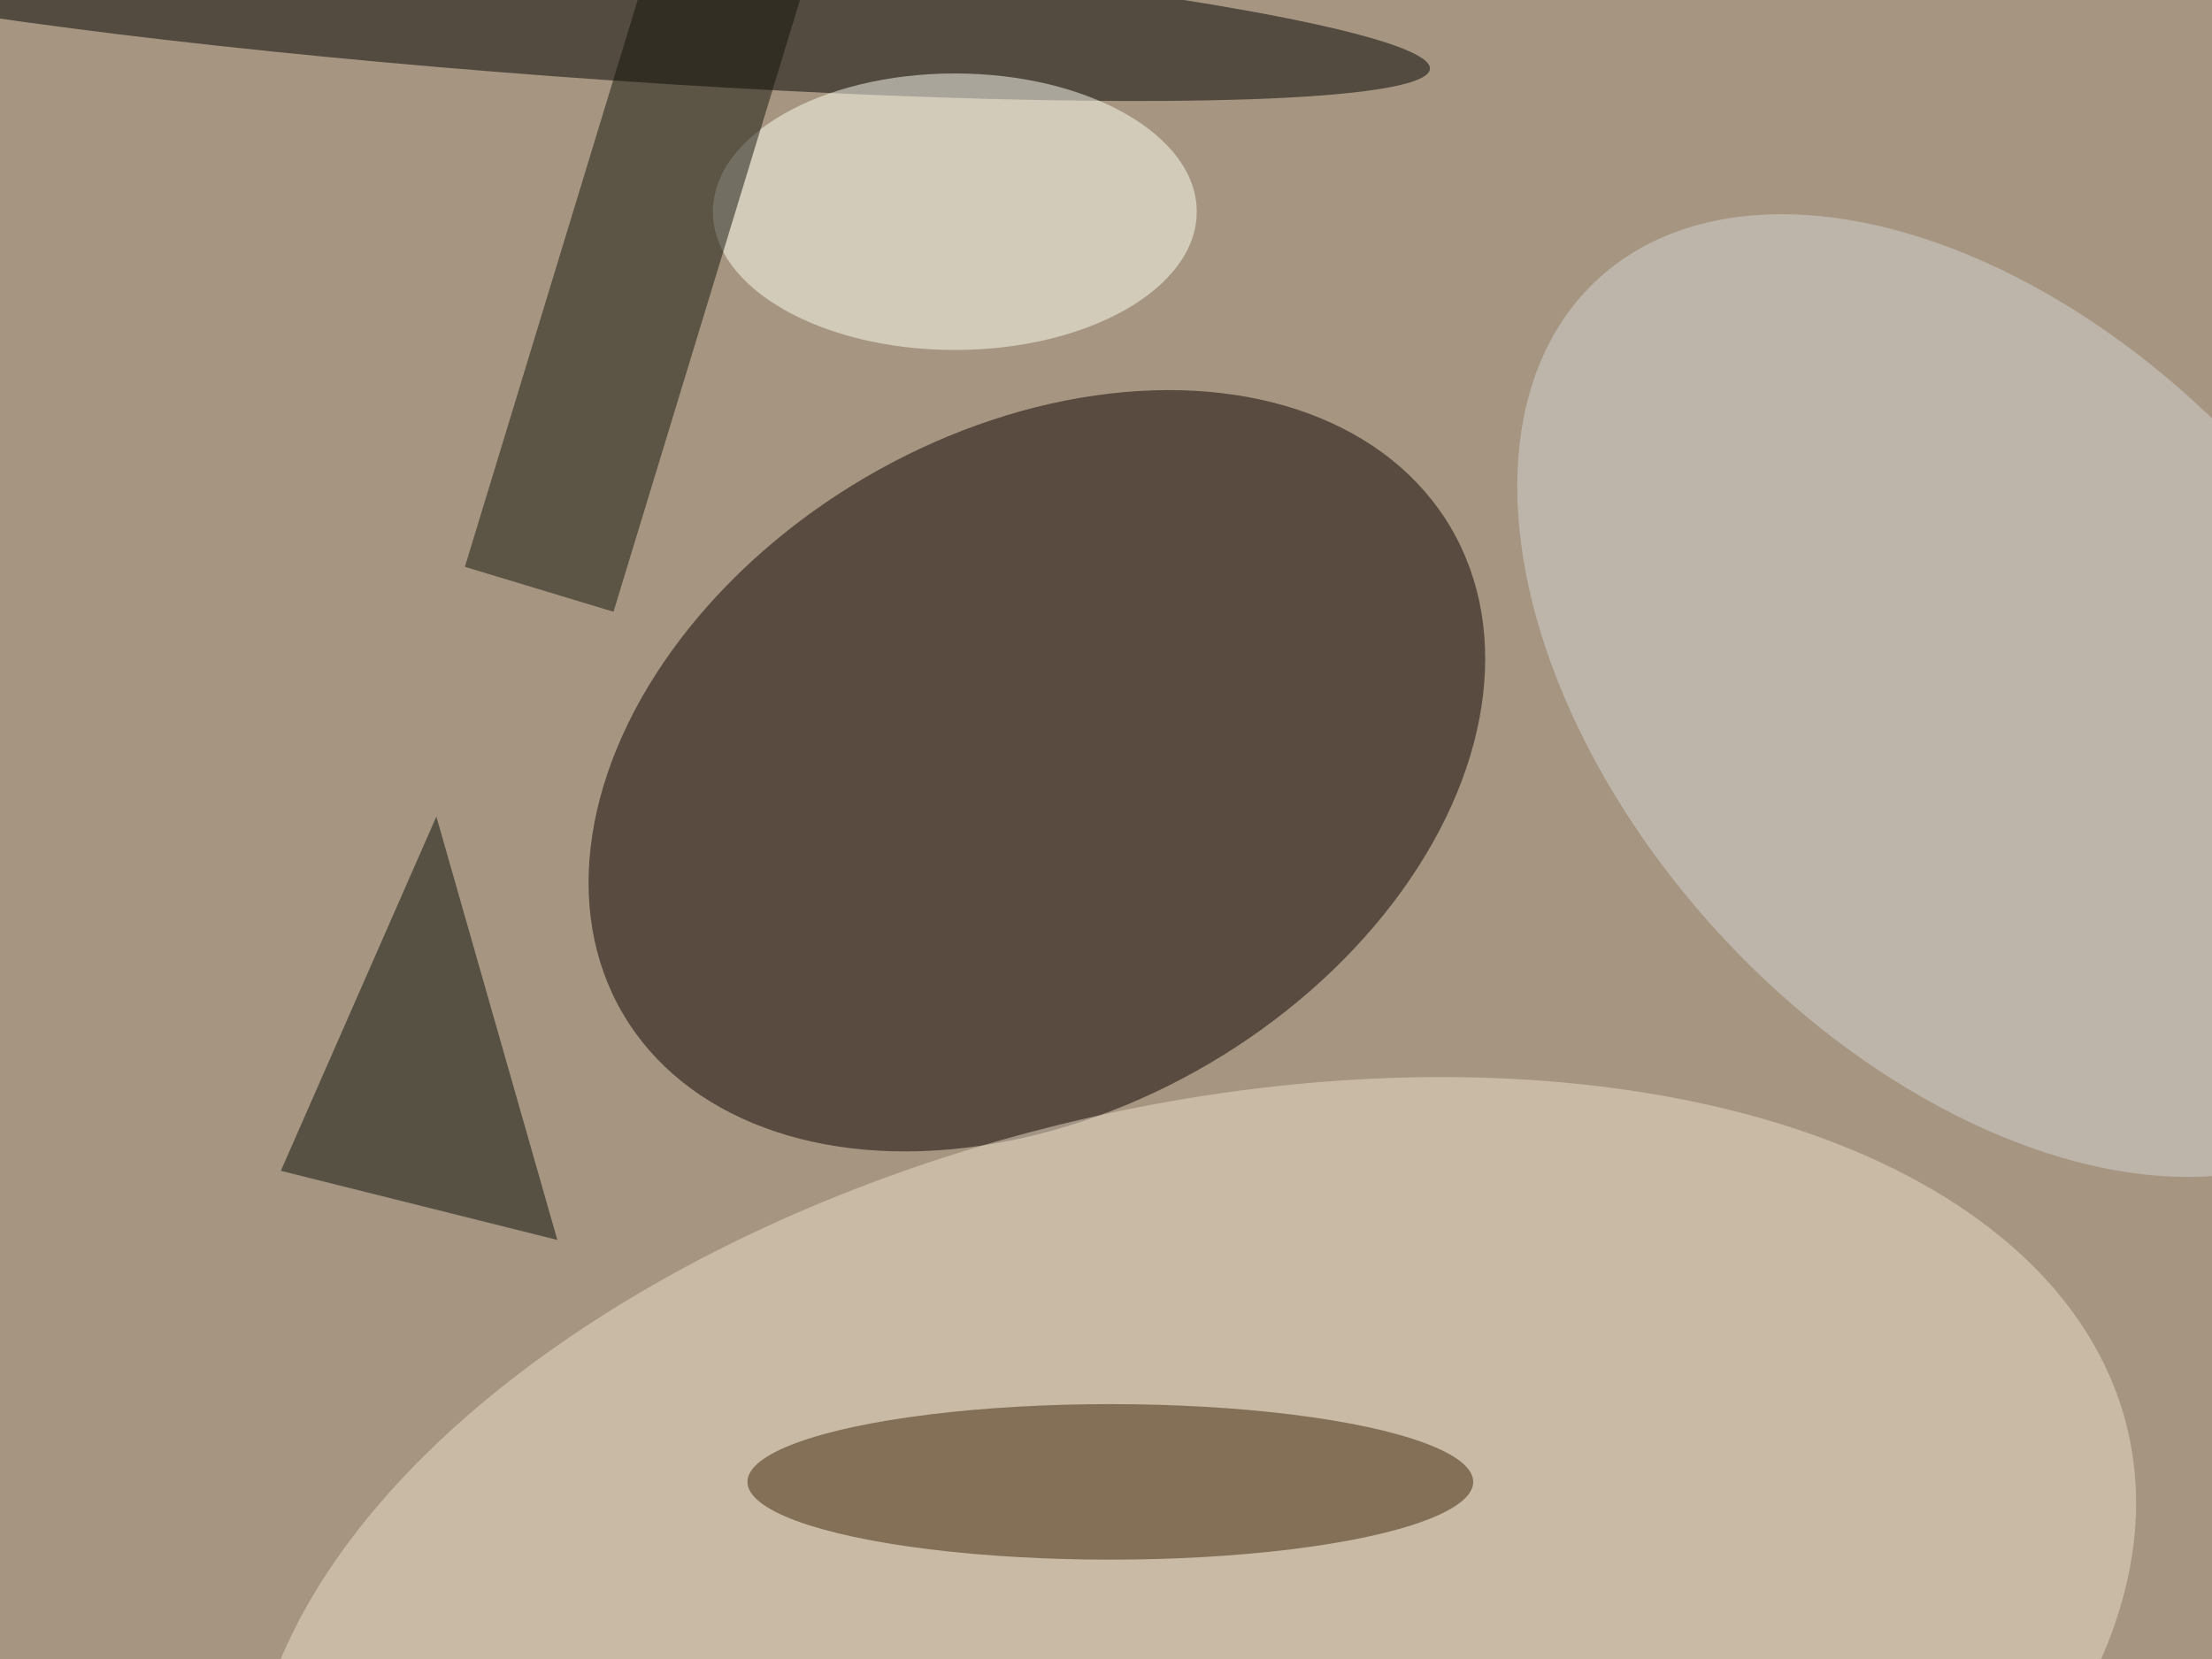 <svg xmlns="http://www.w3.org/2000/svg" viewBox="0 0 4032 3024"><filter id="b"><feGaussianBlur stdDeviation="12" /></filter><path fill="#a69681" d="M0 0h4032v3024H0z"/><g filter="url(#b)" transform="translate(7.9 7.9) scale(15.75)" fill-opacity=".5"><ellipse fill="#0d0000" rx="1" ry="1" transform="matrix(-47.917 28.113 -19.9 -33.918 119.5 88.7)"/><ellipse fill="#eddfcb" rx="1" ry="1" transform="matrix(15.001 61.535 -108.178 26.371 137.5 191.1)"/><ellipse rx="1" ry="1" transform="matrix(-.618 8.326 -100.79 -7.476 64.2 0)"/><ellipse fill="#d5d5d5" rx="1" ry="1" transform="matrix(44.929 48.055 -30.144 28.184 229.2 80)"/><ellipse fill="#3e290b" cx="128" cy="171" rx="42" ry="9"/><ellipse fill="#fffff5" cx="110" cy="24" rx="28" ry="16"/><path fill="#080d08" d="M32 135l32 8-14-49z"/><path fill="#121209" d="M77.5-14.3l17.2 5.2-24.2 79.4-17.2-5.2z"/></g></svg>